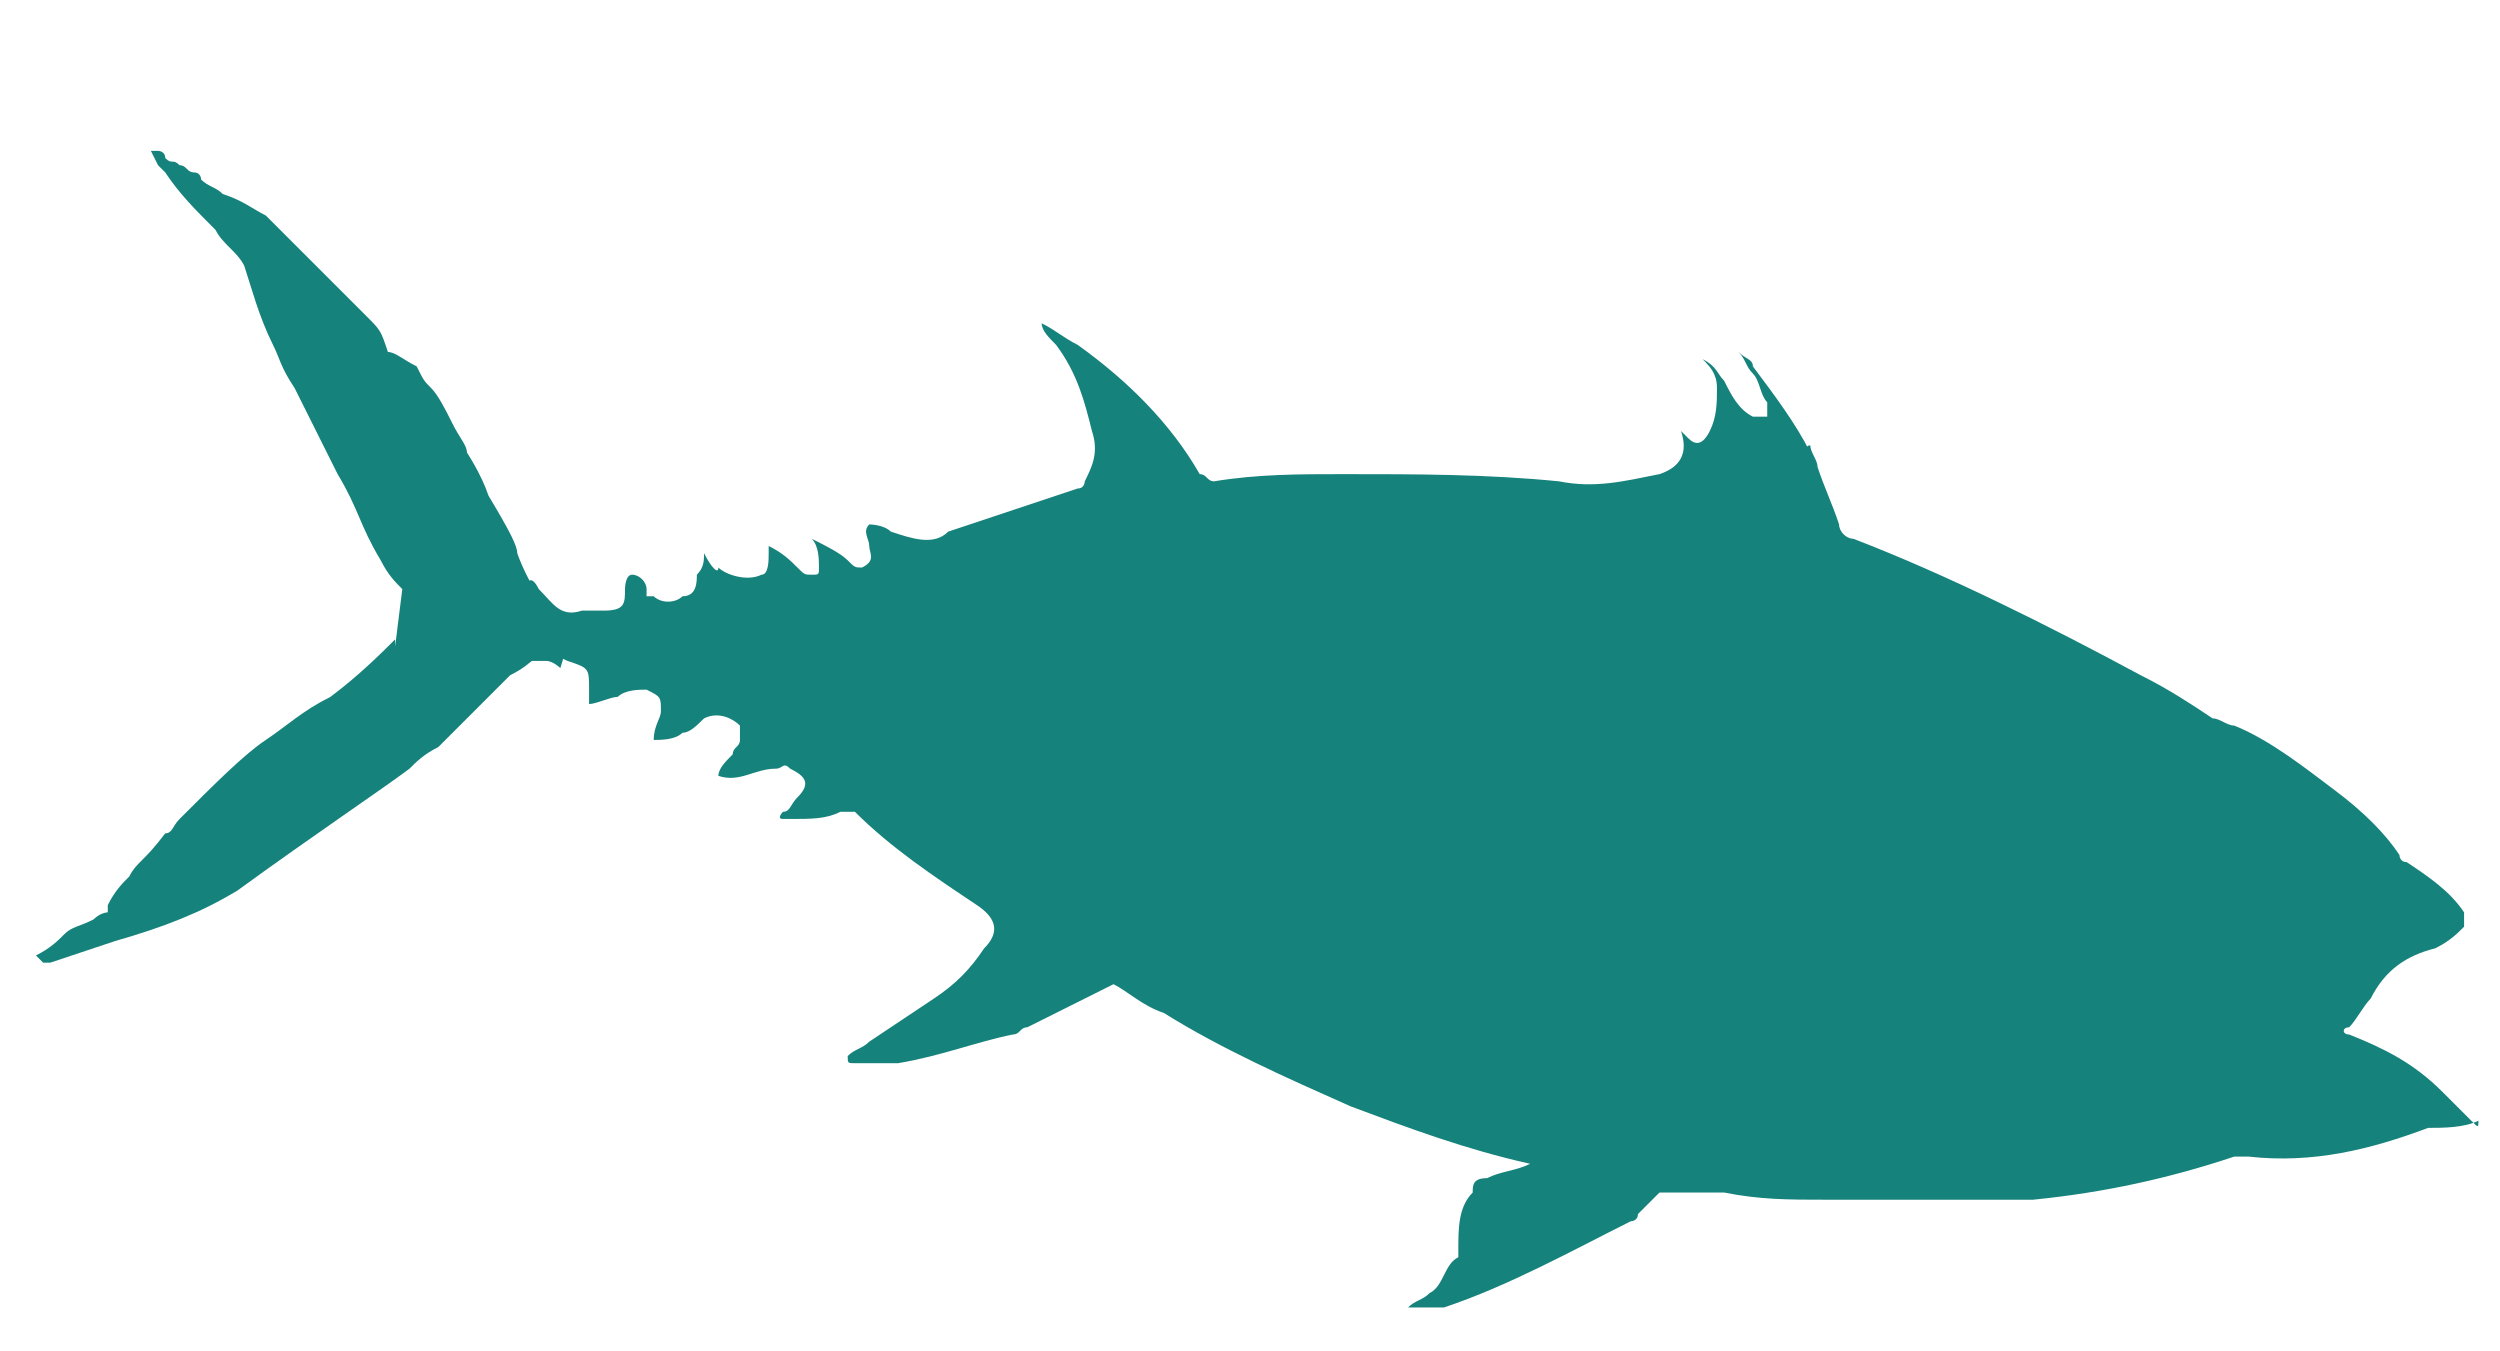 <svg version="1.1" xmlns="http://www.w3.org/2000/svg" xmlns:xlink="http://www.w3.org/1999/xlink" x="0px" y="0px"
	 viewBox="0 0 34.8 18.8" style="enable-background:new 0 0 34.8 18.8;" xml:space="preserve">
<style type="text/css">
	.st0, .st1, .st2 { fill: #16827C; }

	.st1 {
		-webkit-animation: tail 3s ease-in-out infinite;
				animation: tail 3s ease-in-out infinite;
	}

	@-webkit-keyframes tail {
		0% {
			-webkit-transform-origin: center right;
					transform-origin: center right;
			-webkit-transform: rotate(0deg) translateX(0px) translateY(0px);
					transform: rotate(0deg) translateX(0px) translateY(0px);
		}

		50% {
			-webkit-transform-origin: center right;
					transform-origin: center right;
			-webkit-transform: rotate(25deg) translateX(4px) translateY(11px);
					transform: rotate(25deg) translateX(4px) translateY(11px);
		}

		100% {
			-webkit-transform-origin: center right;
					transform-origin: center right;
			-webkit-transform: rotate(0deg) translateX(0px) translateY(0px);
					transform: rotate(0deg) translateX(0px) translateY(0px);
		}
	}

	@keyframes tail {
		0% {
			-webkit-transform-origin: center right;
					transform-origin: center right;
			-webkit-transform: rotate(0deg) translateX(0px) translateY(0px);
					transform: rotate(0deg) translateX(0px) translateY(0px);
		}

		50% {
			-webkit-transform-origin: center right;
					transform-origin: center right;
			-webkit-transform: rotate(25deg) translateX(4px) translateY(11px);
					transform: rotate(25deg) translateX(4px) translateY(11px);
		}

		100% {
			-webkit-transform-origin: center right;
					transform-origin: center right;
			-webkit-transform: rotate(0deg) translateX(0px) translateY(0px);
					transform: rotate(0deg) translateX(0px) translateY(0px);
		}
	}
</style>
<g id="body">
	<path class="st0" d="M34.4,15.6c-0.1-0.1-0.3-0.3-0.4-0.4c-0.4-0.4-0.8-0.6-1.3-0.8c-0.1,0-0.1-0.1,0-0.1c0.1-0.1,0.2-0.3,0.3-0.4
		c0.2-0.4,0.5-0.6,0.9-0.7c0.2-0.1,0.3-0.2,0.4-0.3c0-0.1,0-0.1,0-0.2c-0.2-0.3-0.5-0.5-0.8-0.7c-0.1,0-0.1-0.1-0.1-0.1
		c-0.2-0.3-0.5-0.6-0.9-0.9c-0.4-0.3-0.9-0.7-1.4-0.9c-0.1,0-0.2-0.1-0.3-0.1c-0.3-0.2-0.6-0.4-1-0.6c-1.3-0.7-2.7-1.4-4-1.9
		c-0.1,0-0.2-0.1-0.2-0.2c-0.1-0.3-0.2-0.5-0.3-0.8c0-0.1-0.1-0.2-0.1-0.3c-0.1,0,0,0.1,0,0.1c-0.2-0.4-0.5-0.8-0.8-1.2
		c0-0.1-0.1-0.1-0.2-0.2c0.1,0.1,0.1,0.2,0.2,0.3c0.1,0.1,0.1,0.3,0.2,0.4c0,0.1,0,0.2,0,0.2c-0.1,0-0.1,0-0.2,0
		c-0.2-0.1-0.3-0.3-0.4-0.5c-0.1-0.1-0.1-0.2-0.3-0.3c0.1,0.1,0.2,0.2,0.2,0.4c0,0.2,0,0.4-0.1,0.6c-0.1,0.2-0.2,0.2-0.3,0.1L23.4,6
		c0.1,0.3,0,0.5-0.3,0.6c-0.5,0.1-0.9,0.2-1.4,0.1c-1-0.1-2-0.1-3-0.1c-0.6,0-1.2,0-1.8,0.1c-0.1,0-0.1-0.1-0.2-0.1
		c-0.4-0.7-1-1.3-1.7-1.8c-0.2-0.1-0.3-0.2-0.5-0.3c0,0.1,0.1,0.2,0.2,0.3C15,5.2,15.1,5.6,15.2,6c0.1,0.3,0,0.5-0.1,0.7
		c0,0,0,0.1-0.1,0.1c-0.6,0.2-1.2,0.4-1.8,0.6c-0.2,0.2-0.5,0.1-0.8,0l0,0c-0.1-0.1-0.3-0.1-0.3-0.1c-0.1,0.1,0,0.2,0,0.3
		c0,0.1,0.1,0.2-0.1,0.3c-0.1,0-0.1,0-0.2-0.1c-0.1-0.1-0.3-0.2-0.5-0.3c0.1,0.1,0.1,0.3,0.1,0.4s0,0.1-0.1,0.1s-0.1,0-0.2-0.1
		c-0.1-0.1-0.2-0.2-0.4-0.3v0.1c0,0.1,0,0.3-0.1,0.3c-0.2,0.1-0.5,0-0.6-0.1c0,0.1-0.1,0-0.2-0.2c0,0.1,0,0.2-0.1,0.3
		c0,0.1,0,0.3-0.2,0.3c-0.1,0.1-0.3,0.1-0.4,0c0,0,0,0-0.1,0c0,0,0,0,0-0.1C9,8.1,8.9,8,8.8,8C8.7,8,8.7,8.2,8.7,8.2
		c0,0.2,0,0.3-0.3,0.3c-0.1,0-0.2,0-0.3,0C7.8,8.6,7.7,8.4,7.5,8.2c-0.3-0.6-0.3,1.2-0.1,1l0.1-0.1l0,0l0,0l0,0c0.1,0,0.2,0,0.4,0.1
		c0.3,0.1,0.3,0.1,0.3,0.4c0,0.1,0,0.1,0,0.2c0.1,0,0.3-0.1,0.4-0.1C8.7,9.6,8.9,9.6,9,9.6c0.2,0.1,0.2,0.1,0.2,0.3
		c0,0.1-0.1,0.2-0.1,0.4c0.1,0,0.3,0,0.4-0.1c0.1,0,0.2-0.1,0.3-0.2c0.2-0.1,0.4,0,0.5,0.1c0,0.1,0,0.1,0,0.2c0,0.1-0.1,0.1-0.1,0.2
		c-0.1,0.1-0.2,0.2-0.2,0.3c0.3,0.1,0.5-0.1,0.8-0.1c0.1,0,0.1-0.1,0.2,0c0.2,0.1,0.3,0.2,0.1,0.4c-0.1,0.1-0.1,0.2-0.2,0.2
		c0,0-0.1,0.1,0,0.1H11c0.3,0,0.5,0,0.7-0.1c0.1,0,0.1,0,0.2,0c0.5,0.5,1.1,0.9,1.7,1.3c0.3,0.2,0.3,0.4,0.1,0.6
		c-0.2,0.3-0.4,0.5-0.7,0.7s-0.6,0.4-0.9,0.6c-0.1,0.1-0.2,0.1-0.3,0.2c0,0.1,0,0.1,0.1,0.1c0.2,0,0.4,0,0.6,0
		c0.6-0.1,1.1-0.3,1.6-0.4c0.1,0,0.1-0.1,0.2-0.1l0,0l0,0l0,0l0,0c0.4-0.2,0.8-0.4,1.2-0.6c0.2,0.1,0.4,0.3,0.7,0.4
		c0.8,0.5,1.7,0.9,2.6,1.3c0.8,0.3,1.6,0.6,2.5,0.8c-0.2,0.1-0.4,0.1-0.6,0.2l0,0l0,0l0,0c-0.2,0-0.2,0.1-0.2,0.2
		c-0.2,0.2-0.2,0.5-0.2,0.8v0.1c-0.2,0.1-0.2,0.4-0.4,0.5c-0.1,0.1-0.2,0.1-0.3,0.2c0.1,0,0.1,0,0.2,0h0.1c0.1,0,0.2,0,0.2,0
		c0.9-0.3,1.8-0.8,2.6-1.2c0,0,0.1,0,0.1-0.1c0.1-0.1,0.2-0.2,0.3-0.3c0.3,0,0.6,0,0.9,0c0.5,0.1,0.9,0.1,1.4,0.1c0.7,0,1.4,0,2.1,0
		c0.3,0,0.6,0,0.8,0c1-0.1,1.9-0.3,2.8-0.6c0.1,0,0.1,0,0.2,0c0.9,0.1,1.7-0.1,2.5-0.4c0.2,0,0.5,0,0.7-0.1
		C34.5,15.7,34.5,15.7,34.4,15.6z M23.1,16.6L23.1,16.6L23.1,16.6L23.1,16.6z M7.5,8.6L7.5,8.6L7.5,8.6L7.5,8.6z M11.5,8.4L11.5,8.4
		L11.5,8.4L11.5,8.4z M14.5,7.9C14.5,8,14.5,8,14.5,7.9C14.5,8,14.5,8,14.5,7.9L14.5,7.9z M29,15.3L29,15.3L29,15.3L29,15.3z
		 M30.5,11.6L30.5,11.6L30.5,11.6L30.5,11.6z M23.5,12.4L23.5,12.4L23.5,12.4L23.5,12.4z M27.9,11.9L27.9,11.9
		C27.9,12,27.9,12,27.9,11.9C27.9,12,27.9,12,27.9,11.9z M25.4,10.7C25.4,10.6,25.4,10.6,25.4,10.7C25.4,10.6,25.4,10.6,25.4,10.7
		L25.4,10.7z M25.8,10.1L25.8,10.1L25.8,10.1L25.8,10.1L25.8,10.1z M24.7,12.6L24.7,12.6L24.7,12.6L24.7,12.6L24.7,12.6L24.7,12.6z
		 M24.9,12.6L24.9,12.6L24.9,12.6L24.9,12.6z M22.9,12.2L22.9,12.2L22.9,12.2L22.9,12.2z M23,12.3L23,12.3L23,12.3L23,12.3z
		 M22.5,12.1C22.5,12.2,22.5,12.2,22.5,12.1C22.5,12.2,22.5,12.2,22.5,12.1C22.5,12.2,22.5,12.2,22.5,12.1z M23.7,12.3L23.7,12.3
		L23.7,12.3L23.7,12.3L23.7,12.3L23.7,12.3z M27.2,10L27.2,10L27.2,10L27.2,10z M23.3,12.7L23.3,12.7L23.3,12.7L23.3,12.7z M23.7,13
		L23.7,13L23.7,13L23.7,13z M24.7,13L24.7,13L24.7,13L24.7,13z M26.5,9.5L26.5,9.5L26.5,9.5L26.5,9.5z M20.5,8.6L20.5,8.6L20.5,8.6
		L20.5,8.6z M24.7,13.7L24.7,13.7L24.7,13.7L24.7,13.7z M30.4,10.7L30.4,10.7L30.4,10.7L30.4,10.7z M18.8,9L18.8,9L18.8,9L18.8,9z
		 M15.9,9.3L15.9,9.3C15.9,9.3,16,9.3,15.9,9.3L15.9,9.3C16,9.3,15.9,9.3,15.9,9.3z M16.6,12.4L16.6,12.4L16.6,12.4L16.6,12.4z
		 M24.7,14.5L24.7,14.5L24.7,14.5L24.7,14.5z M26.3,16.1L26.3,16.1L26.3,16.1L26.3,16.1z M25.7,15.6L25.7,15.6L25.7,15.6L25.7,15.6z
		 M31.1,12.6L31.1,12.6L31.1,12.6L31.1,12.6z M30.7,10.6L30.7,10.6L30.7,10.6C30.7,10.6,30.6,10.6,30.7,10.6
		C30.6,10.6,30.6,10.6,30.7,10.6z M30.1,12.6L30.1,12.6L30.1,12.6L30.1,12.6L30.1,12.6z M14.8,9L14.8,9L14.8,9L14.8,9z M16.6,12.9
		C16.6,12.8,16.5,12.8,16.6,12.9C16.5,12.8,16.6,12.8,16.6,12.9z M17.8,13.8L17.8,13.8L17.8,13.8L17.8,13.8z M16.9,7.9L16.9,7.9
		L16.9,7.9L16.9,7.9L16.9,7.9L16.9,7.9z M13.6,8.6L13.6,8.6L13.6,8.6L13.6,8.6z M24.3,16L24.3,16L24.3,16L24.3,16z M27.2,16.2
		L27.2,16.2L27.2,16.2L27.2,16.2z M16.5,7.6L16.5,7.6L16.5,7.6C16.5,7.6,16.5,7.7,16.5,7.6C16.5,7.7,16.5,7.7,16.5,7.6
		C16.5,7.7,16.5,7.6,16.5,7.6z M18.2,14.2L18.2,14.2L18.2,14.2L18.2,14.2z M27.9,16.4L27.9,16.4L27.9,16.4L27.9,16.4z M18.2,14.2
		L18.2,14.2L18.2,14.2L18.2,14.2L18.2,14.2z M2.4,11.8L2.4,11.8C2.4,11.7,2.4,11.7,2.4,11.8C2.4,11.7,2.4,11.7,2.4,11.8z M0.4,13.4
		L0.4,13.4L0.4,13.4L0.4,13.4L0.4,13.4z M3.4,12.3L3.4,12.3L3.4,12.3L3.4,12.3L3.4,12.3L3.4,12.3z M3.8,12L3.8,12L3.8,12
		C3.9,12,3.9,12,3.8,12L3.8,12L3.8,12z M14.3,14.2L14.3,14.2L14.3,14.2L14.3,14.2z M27.4,16.8L27.4,16.8L27.4,16.8L27.4,16.8
		L27.4,16.8z"/>
</g>
<g id="tail">
	<path class="st1" d="M2.5,11.4c0.5-0.5,0.9-0.9,1.2-1.1C4,10.1,4.2,9.9,4.6,9.7C5,9.4,5.3,9.1,5.5,8.9c0,0,0,0.1,0,0.1l0.1-0.8
		C5.5,8.1,5.4,8,5.3,7.8C5,7.3,5,7.1,4.7,6.6C4.4,6,4.4,6,4.1,5.4C3.9,5.1,3.9,5,3.8,4.8C3.6,4.4,3.5,4,3.4,3.7
		C3.3,3.5,3.1,3.4,3,3.2C2.7,2.9,2.5,2.7,2.3,2.4c0,0-0.1-0.1-0.1-0.1c0,0-0.1-0.2-0.1-0.2c0,0,0.1,0,0.1,0c0,0,0.1,0,0.1,0.1
		c0.1,0.1,0.1,0,0.2,0.1c0.1,0,0.1,0.1,0.2,0.1c0.1,0,0.1,0.1,0.1,0.1c0.1,0.1,0.2,0.1,0.3,0.2C3.4,2.8,3.5,2.9,3.7,3
		C4,3.3,4.1,3.4,4.2,3.5c0,0,0.1,0.1,0.2,0.2c0.1,0.1,0.1,0.1,0.2,0.2c0.1,0.1,0.1,0.1,0.3,0.3c0.2,0.2,0.1,0.1,0.2,0.2
		c0.2,0.2,0.2,0.2,0.3,0.5C5.5,4.9,5.6,5,5.8,5.1C5.9,5.3,5.9,5.3,6,5.4c0.1,0.1,0.2,0.3,0.3,0.5c0.1,0.2,0.2,0.3,0.2,0.4
		c0,0,0.2,0.3,0.3,0.6c0.3,0.5,0.4,0.7,0.4,0.8c0,0,0.1,0.3,0.3,0.6c0,0,0.1,0.1,0.2,0.2c0.1,0,0.1,0.1,0.2,0.1c0,0.2,0,0.4-0.1,0.7
		c0,0-0.1-0.1-0.2-0.1c-0.1,0-0.1,0-0.2,0C7.4,9.2,7.3,9.3,7.1,9.4C6.8,9.7,6.8,9.7,6.7,9.8c-0.3,0.3-0.3,0.3-0.6,0.6
		c-0.2,0.1-0.3,0.2-0.4,0.3c-0.4,0.3-1.3,0.9-2.4,1.7c-0.5,0.3-1,0.5-1.7,0.7c-0.3,0.1-0.6,0.2-0.9,0.3c0,0-0.1,0-0.1,0
		c0,0-0.1-0.1-0.1-0.1c0.2-0.1,0.3-0.2,0.4-0.3c0.1-0.1,0.2-0.1,0.4-0.2c0.1-0.1,0.2-0.1,0.2-0.1c0,0,0,0,0-0.1
		c0.1-0.2,0.2-0.3,0.3-0.4c0.1-0.2,0.2-0.2,0.5-0.6C2.4,11.6,2.4,11.5,2.5,11.4z"/>
</g>
</svg>
